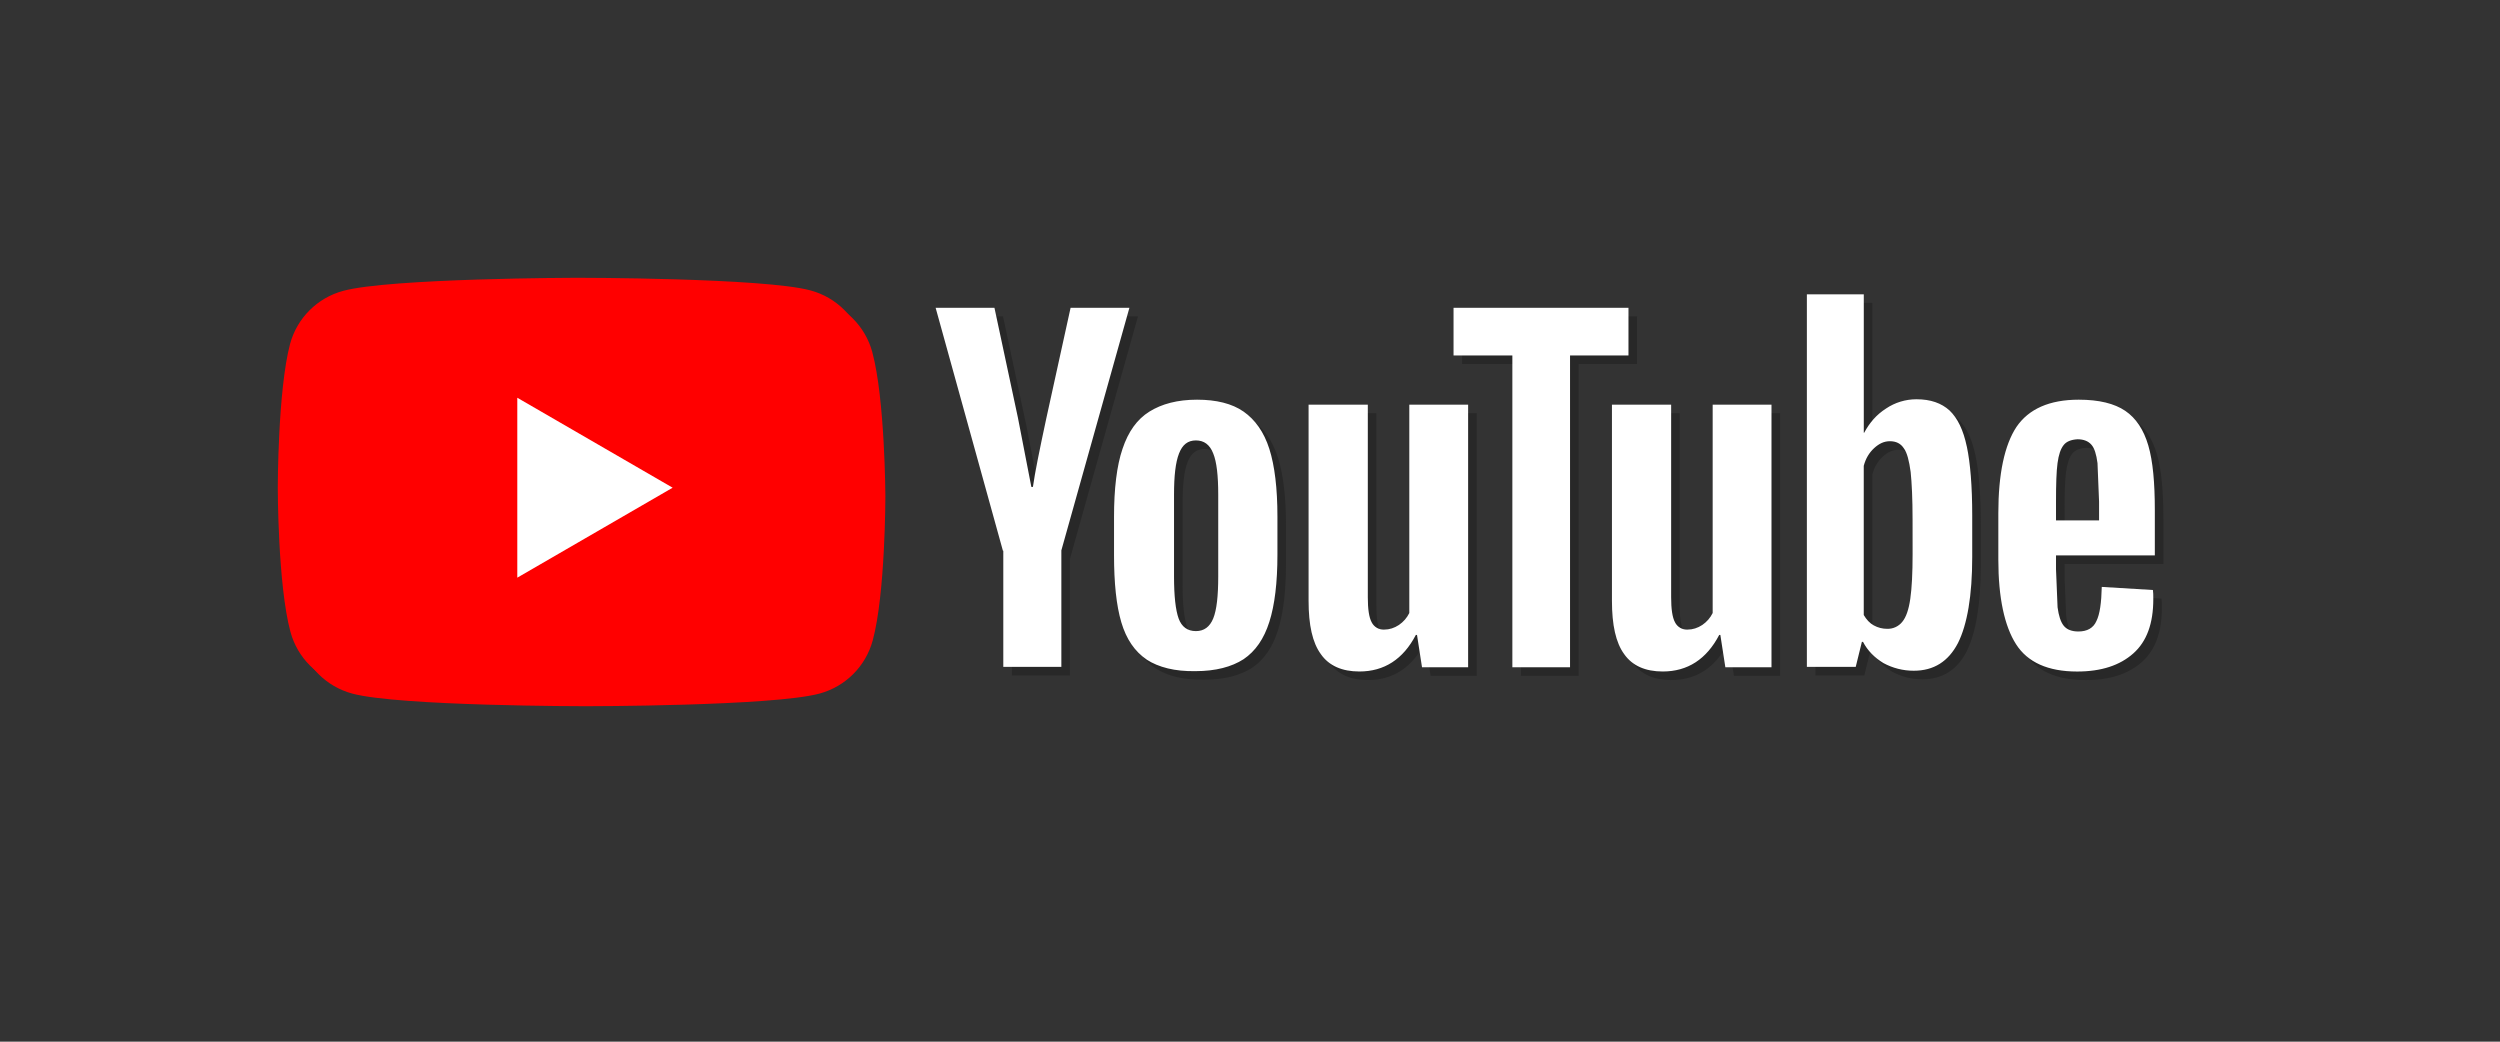 <?xml version="1.0" encoding="UTF-8"?>
<svg width="72px" height="30px" viewBox="0 0 72 30" version="1.1" xmlns="http://www.w3.org/2000/svg" xmlns:xlink="http://www.w3.org/1999/xlink">
    <rect x="0" y="0" width="72" height="30" fill="#333333" stroke="none"/>
    <!-- Generator: Sketch 57.1 (83088) - https://sketch.com -->
    <title>You Tube</title>
    <desc>Created with Sketch.</desc>
    <g id="You-Tube" stroke="none" stroke-width="1" fill="none" fill-rule="evenodd" stroke-linecap="round" stroke-linejoin="round">
        <g id="youtube" transform="translate(8, 8)">
            <g id="A-link" transform="translate(0.247, 0.247)">
                <g id="A">
                    <g id="Group">
                        <path d="M16.875,1.893 C16.673,1.149 16.092,0.567 15.347,0.365 C14.008,0 8.615,0 8.615,0 C8.615,0 3.222,0.011 1.883,0.377 C1.138,0.578 0.556,1.16 0.354,1.904 C0,3.245 0,6.046 0,6.046 C0,6.046 0,8.848 0.365,10.199 C0.567,10.943 1.149,11.525 1.893,11.727 C3.233,12.092 8.626,12.092 8.626,12.092 C8.626,12.092 14.018,12.092 15.359,11.727 C16.103,11.525 16.685,10.943 16.887,10.199 C17.252,8.859 17.252,6.047 17.252,6.047 C17.252,6.047 17.241,3.245 16.875,1.894 L16.875,1.893 Z" id="Path" fill="#FF0000"></path>
                        <polygon id="Path" fill="#FFFFFF" points="11.372 6.046 6.898 3.455 6.898 8.637"></polygon>
                        <path d="M25.025,10.996 C24.682,10.763 24.438,10.409 24.294,9.922 C24.15,9.435 24.084,8.792 24.084,7.984 L24.084,6.888 C24.084,6.08 24.162,5.415 24.328,4.928 C24.494,4.43 24.748,4.075 25.103,3.854 C25.457,3.633 25.911,3.511 26.475,3.511 C27.029,3.511 27.483,3.622 27.815,3.854 C28.147,4.087 28.402,4.441 28.557,4.928 C28.712,5.415 28.79,6.069 28.79,6.877 L28.79,7.973 C28.79,8.781 28.712,9.424 28.557,9.911 C28.402,10.399 28.158,10.753 27.815,10.985 C27.472,11.207 27.007,11.329 26.431,11.329 C25.833,11.34 25.368,11.218 25.024,10.997 L25.025,10.996 Z M26.941,9.811 C27.041,9.567 27.085,9.158 27.085,8.604 L27.085,6.245 C27.085,5.703 27.041,5.304 26.941,5.06 C26.842,4.805 26.675,4.684 26.443,4.684 C26.21,4.684 26.055,4.805 25.956,5.06 C25.856,5.315 25.812,5.703 25.812,6.245 L25.812,8.604 C25.812,9.158 25.856,9.567 25.944,9.811 C26.032,10.054 26.199,10.176 26.443,10.176 C26.675,10.176 26.842,10.054 26.941,9.811 Z M51.213,8.006 L51.213,8.393 L51.258,9.49 C51.291,9.733 51.346,9.91 51.435,10.021 C51.524,10.132 51.668,10.187 51.856,10.187 C52.11,10.187 52.288,10.088 52.376,9.888 C52.476,9.689 52.52,9.357 52.531,8.903 L54.004,8.992 C54.015,9.058 54.015,9.147 54.015,9.258 C54.015,9.955 53.827,10.475 53.439,10.819 C53.052,11.162 52.52,11.34 51.822,11.34 C50.981,11.34 50.394,11.074 50.062,10.553 C49.729,10.033 49.552,9.213 49.552,8.117 L49.552,6.778 C49.552,5.648 49.73,4.818 50.073,4.297 C50.427,3.777 51.025,3.511 51.867,3.511 C52.454,3.511 52.897,3.622 53.207,3.832 C53.516,4.042 53.738,4.374 53.871,4.829 C54.004,5.283 54.059,5.903 54.059,6.7 L54.059,7.996 L51.214,7.996 L51.213,8.006 Z M51.434,4.817 C51.346,4.928 51.29,5.093 51.257,5.337 C51.224,5.581 51.213,5.947 51.213,6.445 L51.213,6.987 L52.453,6.987 L52.453,6.445 L52.408,5.337 C52.375,5.083 52.32,4.905 52.231,4.806 C52.143,4.706 52.01,4.651 51.833,4.651 C51.645,4.662 51.512,4.717 51.434,4.817 L51.434,4.817 Z M20.884,7.862 L18.946,0.864 L20.64,0.864 L21.316,4.03 L21.703,6.024 L21.748,6.024 C21.803,5.625 21.936,4.972 22.135,4.042 L22.833,0.864 L24.527,0.864 L22.567,7.851 L22.567,11.206 L20.895,11.206 L20.895,7.862 L20.884,7.862 Z M34.282,3.654 L34.282,11.217 L32.954,11.217 L32.81,10.287 L32.776,10.287 C32.411,10.985 31.868,11.339 31.149,11.339 C30.65,11.339 30.274,11.173 30.042,10.841 C29.798,10.509 29.687,9.999 29.687,9.302 L29.687,3.654 L31.393,3.654 L31.393,9.202 C31.393,9.534 31.426,9.778 31.504,9.922 C31.572,10.059 31.716,10.142 31.869,10.132 C32.013,10.132 32.157,10.087 32.289,9.999 C32.417,9.912 32.52,9.794 32.588,9.655 L32.588,3.654 L34.282,3.654 Z M43.019,3.654 L43.019,11.217 L41.69,11.217 L41.546,10.287 L41.513,10.287 C41.148,10.985 40.605,11.339 39.886,11.339 C39.387,11.339 39.011,11.173 38.778,10.841 C38.534,10.509 38.424,9.999 38.424,9.302 L38.424,3.654 L40.129,3.654 L40.129,9.202 C40.129,9.534 40.162,9.778 40.24,9.922 C40.308,10.059 40.452,10.142 40.605,10.132 C40.749,10.132 40.893,10.087 41.026,9.999 C41.154,9.912 41.257,9.794 41.325,9.655 L41.325,3.654 L43.019,3.654 Z M38.911,2.237 L37.217,2.237 L37.217,11.217 L35.556,11.217 L35.556,2.237 L33.862,2.237 L33.862,0.864 L38.9,0.864 L38.9,2.237 L38.911,2.237 Z M48.644,4.861 C48.545,4.385 48.378,4.042 48.146,3.821 C47.913,3.61 47.603,3.499 47.194,3.499 C46.882,3.499 46.577,3.591 46.319,3.765 C46.042,3.942 45.843,4.175 45.688,4.463 L45.677,4.463 L45.677,0.476 L44.038,0.476 L44.038,11.206 L45.445,11.206 L45.622,10.486 L45.655,10.486 C45.788,10.741 45.987,10.94 46.242,11.096 C46.51,11.242 46.811,11.318 47.117,11.317 C47.693,11.317 48.114,11.051 48.39,10.519 C48.656,9.988 48.8,9.158 48.8,8.039 L48.8,6.843 C48.8,6.002 48.745,5.337 48.645,4.861 L48.644,4.861 Z M47.083,7.951 C47.083,8.505 47.061,8.936 47.016,9.247 C46.972,9.557 46.895,9.778 46.784,9.911 C46.679,10.041 46.519,10.115 46.352,10.11 C46.216,10.111 46.083,10.077 45.964,10.011 C45.843,9.944 45.754,9.844 45.676,9.712 L45.676,5.416 C45.732,5.205 45.831,5.039 45.975,4.906 C46.119,4.774 46.263,4.707 46.429,4.707 C46.606,4.707 46.739,4.773 46.827,4.906 C46.927,5.039 46.982,5.272 47.027,5.593 C47.06,5.914 47.082,6.368 47.082,6.966 L47.083,7.951 Z" id="Shape" fill="#282828"></path>
                    </g>
                </g>
            </g>
            <g id="A">
                <g id="Group">
                    <path d="M16.875,1.893 C16.673,1.149 16.092,0.567 15.347,0.365 C14.008,0 8.615,0 8.615,0 C8.615,0 3.222,0.011 1.883,0.377 C1.138,0.578 0.556,1.16 0.354,1.904 C0,3.245 0,6.046 0,6.046 C0,6.046 0,8.848 0.365,10.199 C0.567,10.943 1.149,11.525 1.893,11.727 C3.233,12.092 8.626,12.092 8.626,12.092 C8.626,12.092 14.018,12.092 15.359,11.727 C16.103,11.525 16.685,10.943 16.887,10.199 C17.252,8.859 17.252,6.047 17.252,6.047 C17.252,6.047 17.241,3.245 16.875,1.894 L16.875,1.893 Z" id="Path" fill="#FF0000"></path>
                    <polygon id="Path" fill="#FFFFFF" points="11.372 6.046 6.898 3.455 6.898 8.637"></polygon>
                    <path d="M25.025,10.996 C24.682,10.763 24.438,10.409 24.294,9.922 C24.15,9.435 24.084,8.792 24.084,7.984 L24.084,6.888 C24.084,6.08 24.162,5.415 24.328,4.928 C24.494,4.43 24.748,4.075 25.103,3.854 C25.457,3.633 25.911,3.511 26.475,3.511 C27.029,3.511 27.483,3.622 27.815,3.854 C28.147,4.087 28.402,4.441 28.557,4.928 C28.712,5.415 28.79,6.069 28.79,6.877 L28.79,7.973 C28.79,8.781 28.712,9.424 28.557,9.911 C28.402,10.399 28.158,10.753 27.815,10.985 C27.472,11.207 27.007,11.329 26.431,11.329 C25.833,11.34 25.368,11.218 25.024,10.997 L25.025,10.996 Z M26.941,9.811 C27.041,9.567 27.085,9.158 27.085,8.604 L27.085,6.245 C27.085,5.703 27.041,5.304 26.941,5.06 C26.842,4.805 26.675,4.684 26.443,4.684 C26.21,4.684 26.055,4.805 25.956,5.06 C25.856,5.315 25.812,5.703 25.812,6.245 L25.812,8.604 C25.812,9.158 25.856,9.567 25.944,9.811 C26.032,10.054 26.199,10.176 26.443,10.176 C26.675,10.176 26.842,10.054 26.941,9.811 Z M51.213,8.006 L51.213,8.393 L51.258,9.49 C51.291,9.733 51.346,9.91 51.435,10.021 C51.524,10.132 51.668,10.187 51.856,10.187 C52.11,10.187 52.288,10.088 52.376,9.888 C52.476,9.689 52.52,9.357 52.531,8.903 L54.004,8.992 C54.015,9.058 54.015,9.147 54.015,9.258 C54.015,9.955 53.827,10.475 53.439,10.819 C53.052,11.162 52.52,11.34 51.822,11.34 C50.981,11.34 50.394,11.074 50.062,10.553 C49.729,10.033 49.552,9.213 49.552,8.117 L49.552,6.778 C49.552,5.648 49.73,4.818 50.073,4.297 C50.427,3.777 51.025,3.511 51.867,3.511 C52.454,3.511 52.897,3.622 53.207,3.832 C53.516,4.042 53.738,4.374 53.871,4.829 C54.004,5.283 54.059,5.903 54.059,6.7 L54.059,7.996 L51.214,7.996 L51.213,8.006 Z M51.434,4.817 C51.346,4.928 51.29,5.093 51.257,5.337 C51.224,5.581 51.213,5.947 51.213,6.445 L51.213,6.987 L52.453,6.987 L52.453,6.445 L52.408,5.337 C52.375,5.083 52.32,4.905 52.231,4.806 C52.143,4.706 52.01,4.651 51.833,4.651 C51.645,4.662 51.512,4.717 51.434,4.817 L51.434,4.817 Z M20.884,7.862 L18.946,0.864 L20.64,0.864 L21.316,4.03 L21.703,6.024 L21.748,6.024 C21.803,5.625 21.936,4.972 22.135,4.042 L22.833,0.864 L24.527,0.864 L22.567,7.851 L22.567,11.206 L20.895,11.206 L20.895,7.862 L20.884,7.862 Z M34.282,3.654 L34.282,11.217 L32.954,11.217 L32.81,10.287 L32.776,10.287 C32.411,10.985 31.868,11.339 31.149,11.339 C30.65,11.339 30.274,11.173 30.042,10.841 C29.798,10.509 29.687,9.999 29.687,9.302 L29.687,3.654 L31.393,3.654 L31.393,9.202 C31.393,9.534 31.426,9.778 31.504,9.922 C31.572,10.059 31.716,10.142 31.869,10.132 C32.013,10.132 32.157,10.087 32.289,9.999 C32.417,9.912 32.52,9.794 32.588,9.655 L32.588,3.654 L34.282,3.654 Z M43.019,3.654 L43.019,11.217 L41.69,11.217 L41.546,10.287 L41.513,10.287 C41.148,10.985 40.605,11.339 39.886,11.339 C39.387,11.339 39.011,11.173 38.778,10.841 C38.534,10.509 38.424,9.999 38.424,9.302 L38.424,3.654 L40.129,3.654 L40.129,9.202 C40.129,9.534 40.162,9.778 40.24,9.922 C40.308,10.059 40.452,10.142 40.605,10.132 C40.749,10.132 40.893,10.087 41.026,9.999 C41.154,9.912 41.257,9.794 41.325,9.655 L41.325,3.654 L43.019,3.654 Z M38.911,2.237 L37.217,2.237 L37.217,11.217 L35.556,11.217 L35.556,2.237 L33.862,2.237 L33.862,0.864 L38.9,0.864 L38.9,2.237 L38.911,2.237 Z M48.644,4.861 C48.545,4.385 48.378,4.042 48.146,3.821 C47.913,3.61 47.603,3.499 47.194,3.499 C46.882,3.499 46.577,3.591 46.319,3.765 C46.042,3.942 45.843,4.175 45.688,4.463 L45.677,4.463 L45.677,0.476 L44.038,0.476 L44.038,11.206 L45.445,11.206 L45.622,10.486 L45.655,10.486 C45.788,10.741 45.987,10.94 46.242,11.096 C46.51,11.242 46.811,11.318 47.117,11.317 C47.693,11.317 48.114,11.051 48.39,10.519 C48.656,9.988 48.8,9.158 48.8,8.039 L48.8,6.843 C48.8,6.002 48.745,5.337 48.645,4.861 L48.644,4.861 Z M47.083,7.951 C47.083,8.505 47.061,8.936 47.016,9.247 C46.972,9.557 46.895,9.778 46.784,9.911 C46.679,10.041 46.519,10.115 46.352,10.11 C46.216,10.111 46.083,10.077 45.964,10.011 C45.843,9.944 45.754,9.844 45.676,9.712 L45.676,5.416 C45.732,5.205 45.831,5.039 45.975,4.906 C46.119,4.774 46.263,4.707 46.429,4.707 C46.606,4.707 46.739,4.773 46.827,4.906 C46.927,5.039 46.982,5.272 47.027,5.593 C47.06,5.914 47.082,6.368 47.082,6.966 L47.083,7.951 Z" id="Shape" fill="#FFFFFF"></path>
                </g>
            </g>
        </g>
    </g>
</svg>